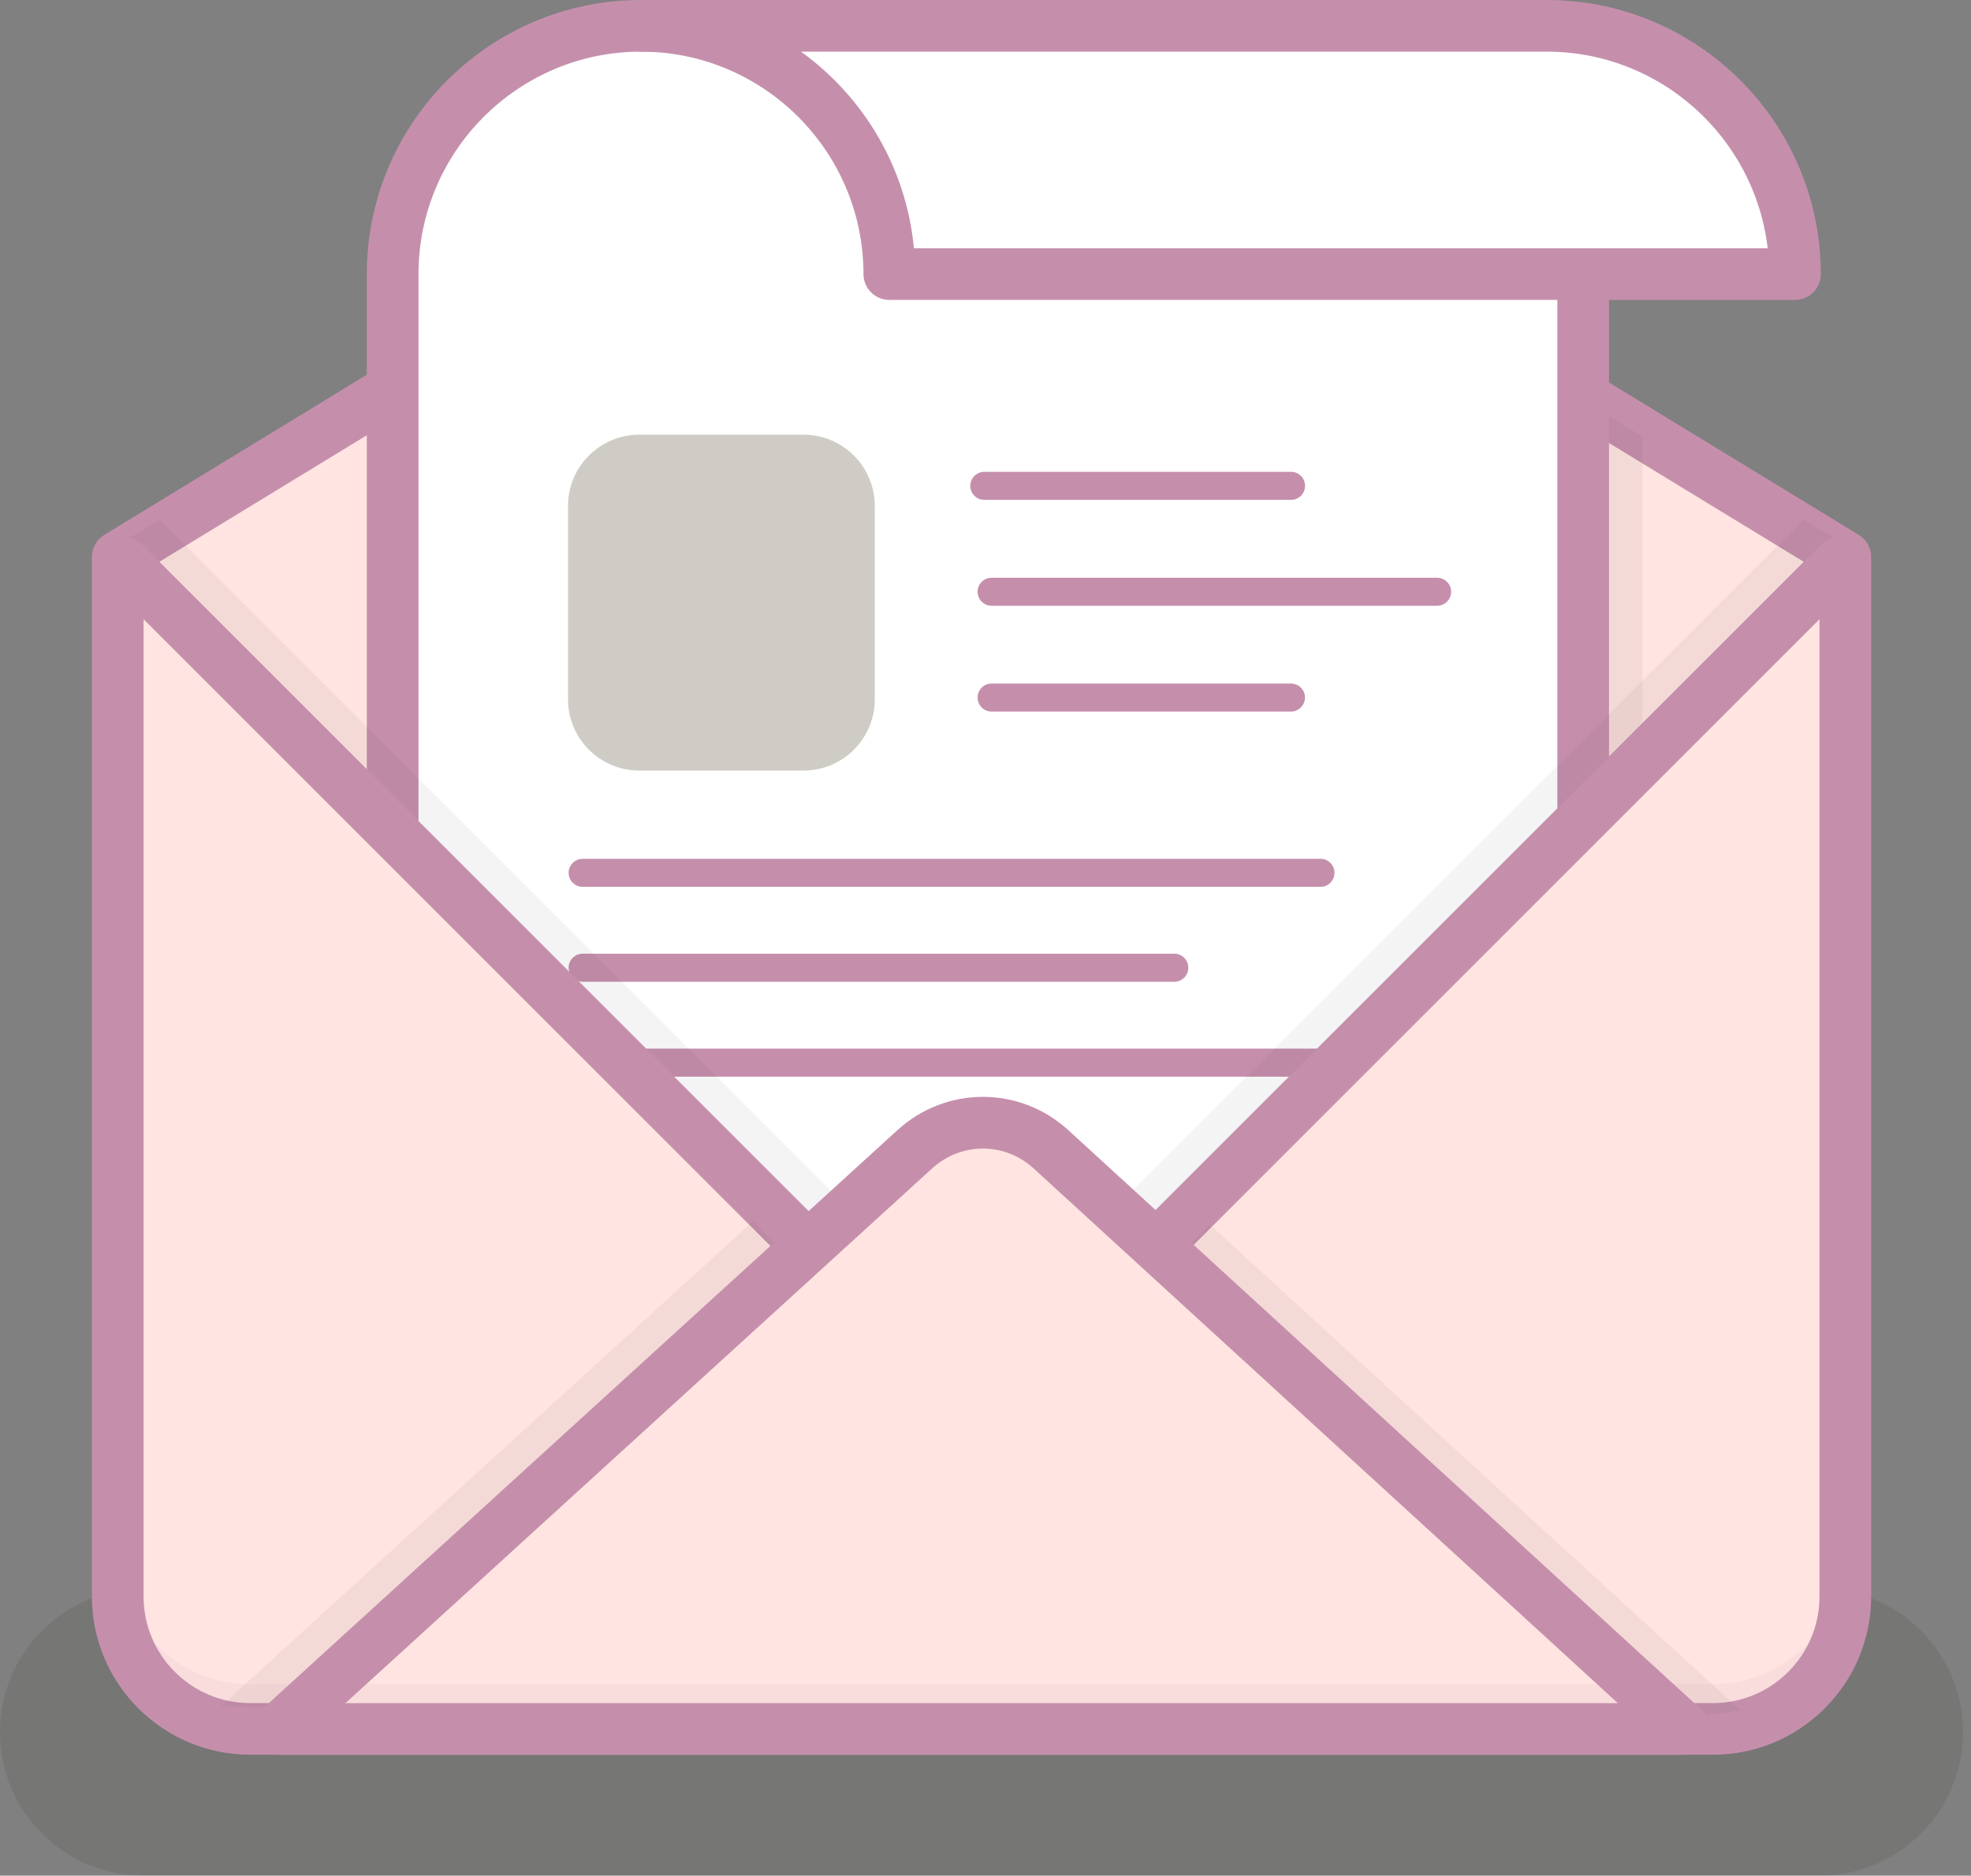 <svg xmlns="http://www.w3.org/2000/svg" width="83" height="79" viewBox="0 0 83 79" fill="none"><rect x="0" y="0" width="83" height="79" fill="#808080" stroke="none"/><path opacity="0.1" d="M76.62 79H6.042C2.705 79 0 76.295 0 72.957C0 69.62 2.705 66.915 6.042 66.915H76.62C79.957 66.915 82.662 69.62 82.662 72.957C82.662 76.295 79.957 79 76.62 79Z" fill="#241E1B"/><path d="M41.334 59.832L4.959 23.457L41.334 1.263L77.709 23.457L41.334 59.832Z" fill="#FFE4E1"/><path d="M41.334 60.92C41.045 60.92 40.768 60.805 40.565 60.601L4.19 24.227C3.954 23.991 3.839 23.66 3.879 23.329C3.918 22.997 4.108 22.703 4.392 22.529L40.767 0.335C41.115 0.123 41.552 0.123 41.9 0.335L78.275 22.529C78.559 22.703 78.749 22.997 78.788 23.329C78.828 23.66 78.713 23.991 78.477 24.227L42.102 60.601C41.898 60.805 41.622 60.92 41.334 60.92ZM6.705 23.666L41.334 58.294L75.961 23.666L41.334 2.537L6.705 23.666Z" fill="#C58FAC"/><path opacity="0.1" d="M17.855 16.904V36.114L36.438 54.696H48.163L69.17 33.688V18.384L42.3 1.989L17.855 16.904Z" fill="#231F20" fill-opacity="0.5"/><path d="M66.669 11.544V53.377H16.535V11.544C16.535 5.769 21.217 1.087 26.992 1.087H40.279L66.669 11.544Z" fill="white"/><path d="M66.669 54.465H16.535C15.934 54.465 15.447 53.979 15.447 53.378V11.544C15.447 5.179 20.626 0 26.991 0H40.28C40.417 0 40.553 0.026 40.68 0.076L67.069 10.533C67.484 10.697 67.757 11.098 67.757 11.544V53.378C67.757 53.979 67.27 54.465 66.669 54.465ZM17.623 52.29H65.581V12.283L40.072 2.175H26.991C21.825 2.175 17.623 6.378 17.623 11.544V52.29Z" fill="#C58FAC"/><path d="M26.992 1.087H65.131C70.907 1.087 75.588 5.769 75.588 11.544H37.449C37.449 5.769 32.767 1.087 26.992 1.087Z" fill="white"/><path d="M75.588 12.632H37.449C36.848 12.632 36.361 12.145 36.361 11.544C36.361 6.378 32.158 2.175 26.992 2.175C26.391 2.175 25.904 1.688 25.904 1.088C25.904 0.487 26.391 0 26.992 0H65.132C71.497 0 76.676 5.179 76.676 11.544C76.676 12.145 76.189 12.632 75.588 12.632ZM38.486 10.457H74.438C73.897 5.801 69.93 2.175 65.132 2.175H33.73C36.362 4.074 38.166 7.053 38.486 10.457Z" fill="#C58FAC"/><path d="M23.92 21.309C23.92 19.652 25.263 18.309 26.92 18.309H33.837C35.494 18.309 36.837 19.652 36.837 21.309V29.456C36.837 31.113 35.494 32.456 33.837 32.456H26.92C25.263 32.456 23.92 31.113 23.92 29.456V21.309Z" fill="#CFCCC6"/><path d="M54.367 21.054H41.45C41.124 21.054 40.859 20.79 40.859 20.464C40.859 20.138 41.124 19.873 41.45 19.873H54.367C54.693 19.873 54.957 20.138 54.957 20.464C54.957 20.79 54.693 21.054 54.367 21.054Z" fill="#C58FAC"/><path d="M60.517 25.515H41.757C41.431 25.515 41.166 25.25 41.166 24.924C41.166 24.598 41.431 24.334 41.757 24.334H60.517C60.843 24.334 61.108 24.598 61.108 24.924C61.108 25.25 60.843 25.515 60.517 25.515Z" fill="#C58FAC"/><path d="M55.606 37.353H24.536C24.21 37.353 23.945 37.089 23.945 36.763C23.945 36.437 24.21 36.172 24.536 36.172H55.606C55.932 36.172 56.196 36.437 56.196 36.763C56.196 37.089 55.932 37.353 55.606 37.353Z" fill="#C58FAC"/><path d="M49.451 41.351H24.536C24.21 41.351 23.945 41.086 23.945 40.76C23.945 40.434 24.21 40.169 24.536 40.169H49.451C49.777 40.169 50.041 40.434 50.041 40.76C50.041 41.086 49.777 41.351 49.451 41.351Z" fill="#C58FAC"/><path d="M59.914 45.348H24.536C24.21 45.348 23.945 45.084 23.945 44.757C23.945 44.431 24.21 44.167 24.536 44.167H59.914C60.24 44.167 60.504 44.431 60.504 44.757C60.504 45.084 60.24 45.348 59.914 45.348Z" fill="#C58FAC"/><path d="M54.362 29.971H41.757C41.431 29.971 41.166 29.706 41.166 29.38C41.166 29.054 41.431 28.79 41.757 28.79H54.362C54.689 28.79 54.953 29.054 54.953 29.38C54.953 29.706 54.689 29.971 54.362 29.971Z" fill="#C58FAC"/><path opacity="0.1" d="M41.334 56.5L6.72 21.886L4.959 22.961L41.334 59.336L77.709 22.961L75.947 21.886L41.334 56.5Z" fill="#231F20" fill-opacity="0.5"/><path d="M41.334 59.829L5.195 23.69H4.959V67.245C4.959 70.324 7.455 72.82 10.534 72.82H72.133C75.213 72.82 77.709 70.324 77.709 67.245V23.69H77.472L41.334 59.829Z" fill="#FFE4E1"/><path d="M72.133 73.908H10.534C6.86 73.908 3.871 70.919 3.871 67.245V23.691C3.871 23.09 4.358 22.603 4.959 22.603H5.195C5.483 22.603 5.76 22.718 5.964 22.922L41.333 58.292L76.703 22.922C76.907 22.718 77.183 22.603 77.472 22.603H77.708C78.309 22.603 78.796 23.09 78.796 23.691V67.245C78.796 70.919 75.807 73.908 72.133 73.908ZM6.046 26.081V67.245C6.046 69.72 8.059 71.733 10.534 71.733H72.133C74.607 71.733 76.62 69.72 76.62 67.245V26.081L42.102 60.599C41.678 61.023 40.989 61.023 40.564 60.599L6.046 26.081Z" fill="#C58FAC"/><path opacity="0.1" d="M31.75 51.4L9.309 71.859L11.23 71.92L32.62 52.419M49.975 52.516L71.57 72.285L73.312 72.052L50.96 51.591" fill="#231F20" fill-opacity="0.5"/><path d="M70.928 72.823H11.74L38.523 48.406C40.15 46.923 42.638 46.925 44.261 48.412L70.928 72.823Z" fill="#FFE4E1"/><path d="M70.927 73.911H11.74C11.291 73.911 10.888 73.635 10.726 73.216C10.564 72.797 10.675 72.322 11.007 72.019L37.79 47.602C39.846 45.728 42.944 45.731 44.996 47.609L71.662 72.021C71.993 72.324 72.104 72.799 71.941 73.217C71.779 73.635 71.376 73.911 70.927 73.911ZM14.547 71.736H68.129L43.527 49.214C42.311 48.1 40.475 48.099 39.256 49.21L14.547 71.736Z" fill="#C58FAC"/><path opacity="0.1" d="M72.133 70.931H10.534C7.455 70.931 4.959 68.435 4.959 65.356V67.246C4.959 70.326 7.455 72.822 10.534 72.822H72.133C75.212 72.822 77.709 70.326 77.709 67.246V65.356C77.709 68.435 75.212 70.931 72.133 70.931Z" fill="#C58FAC"/></svg>
